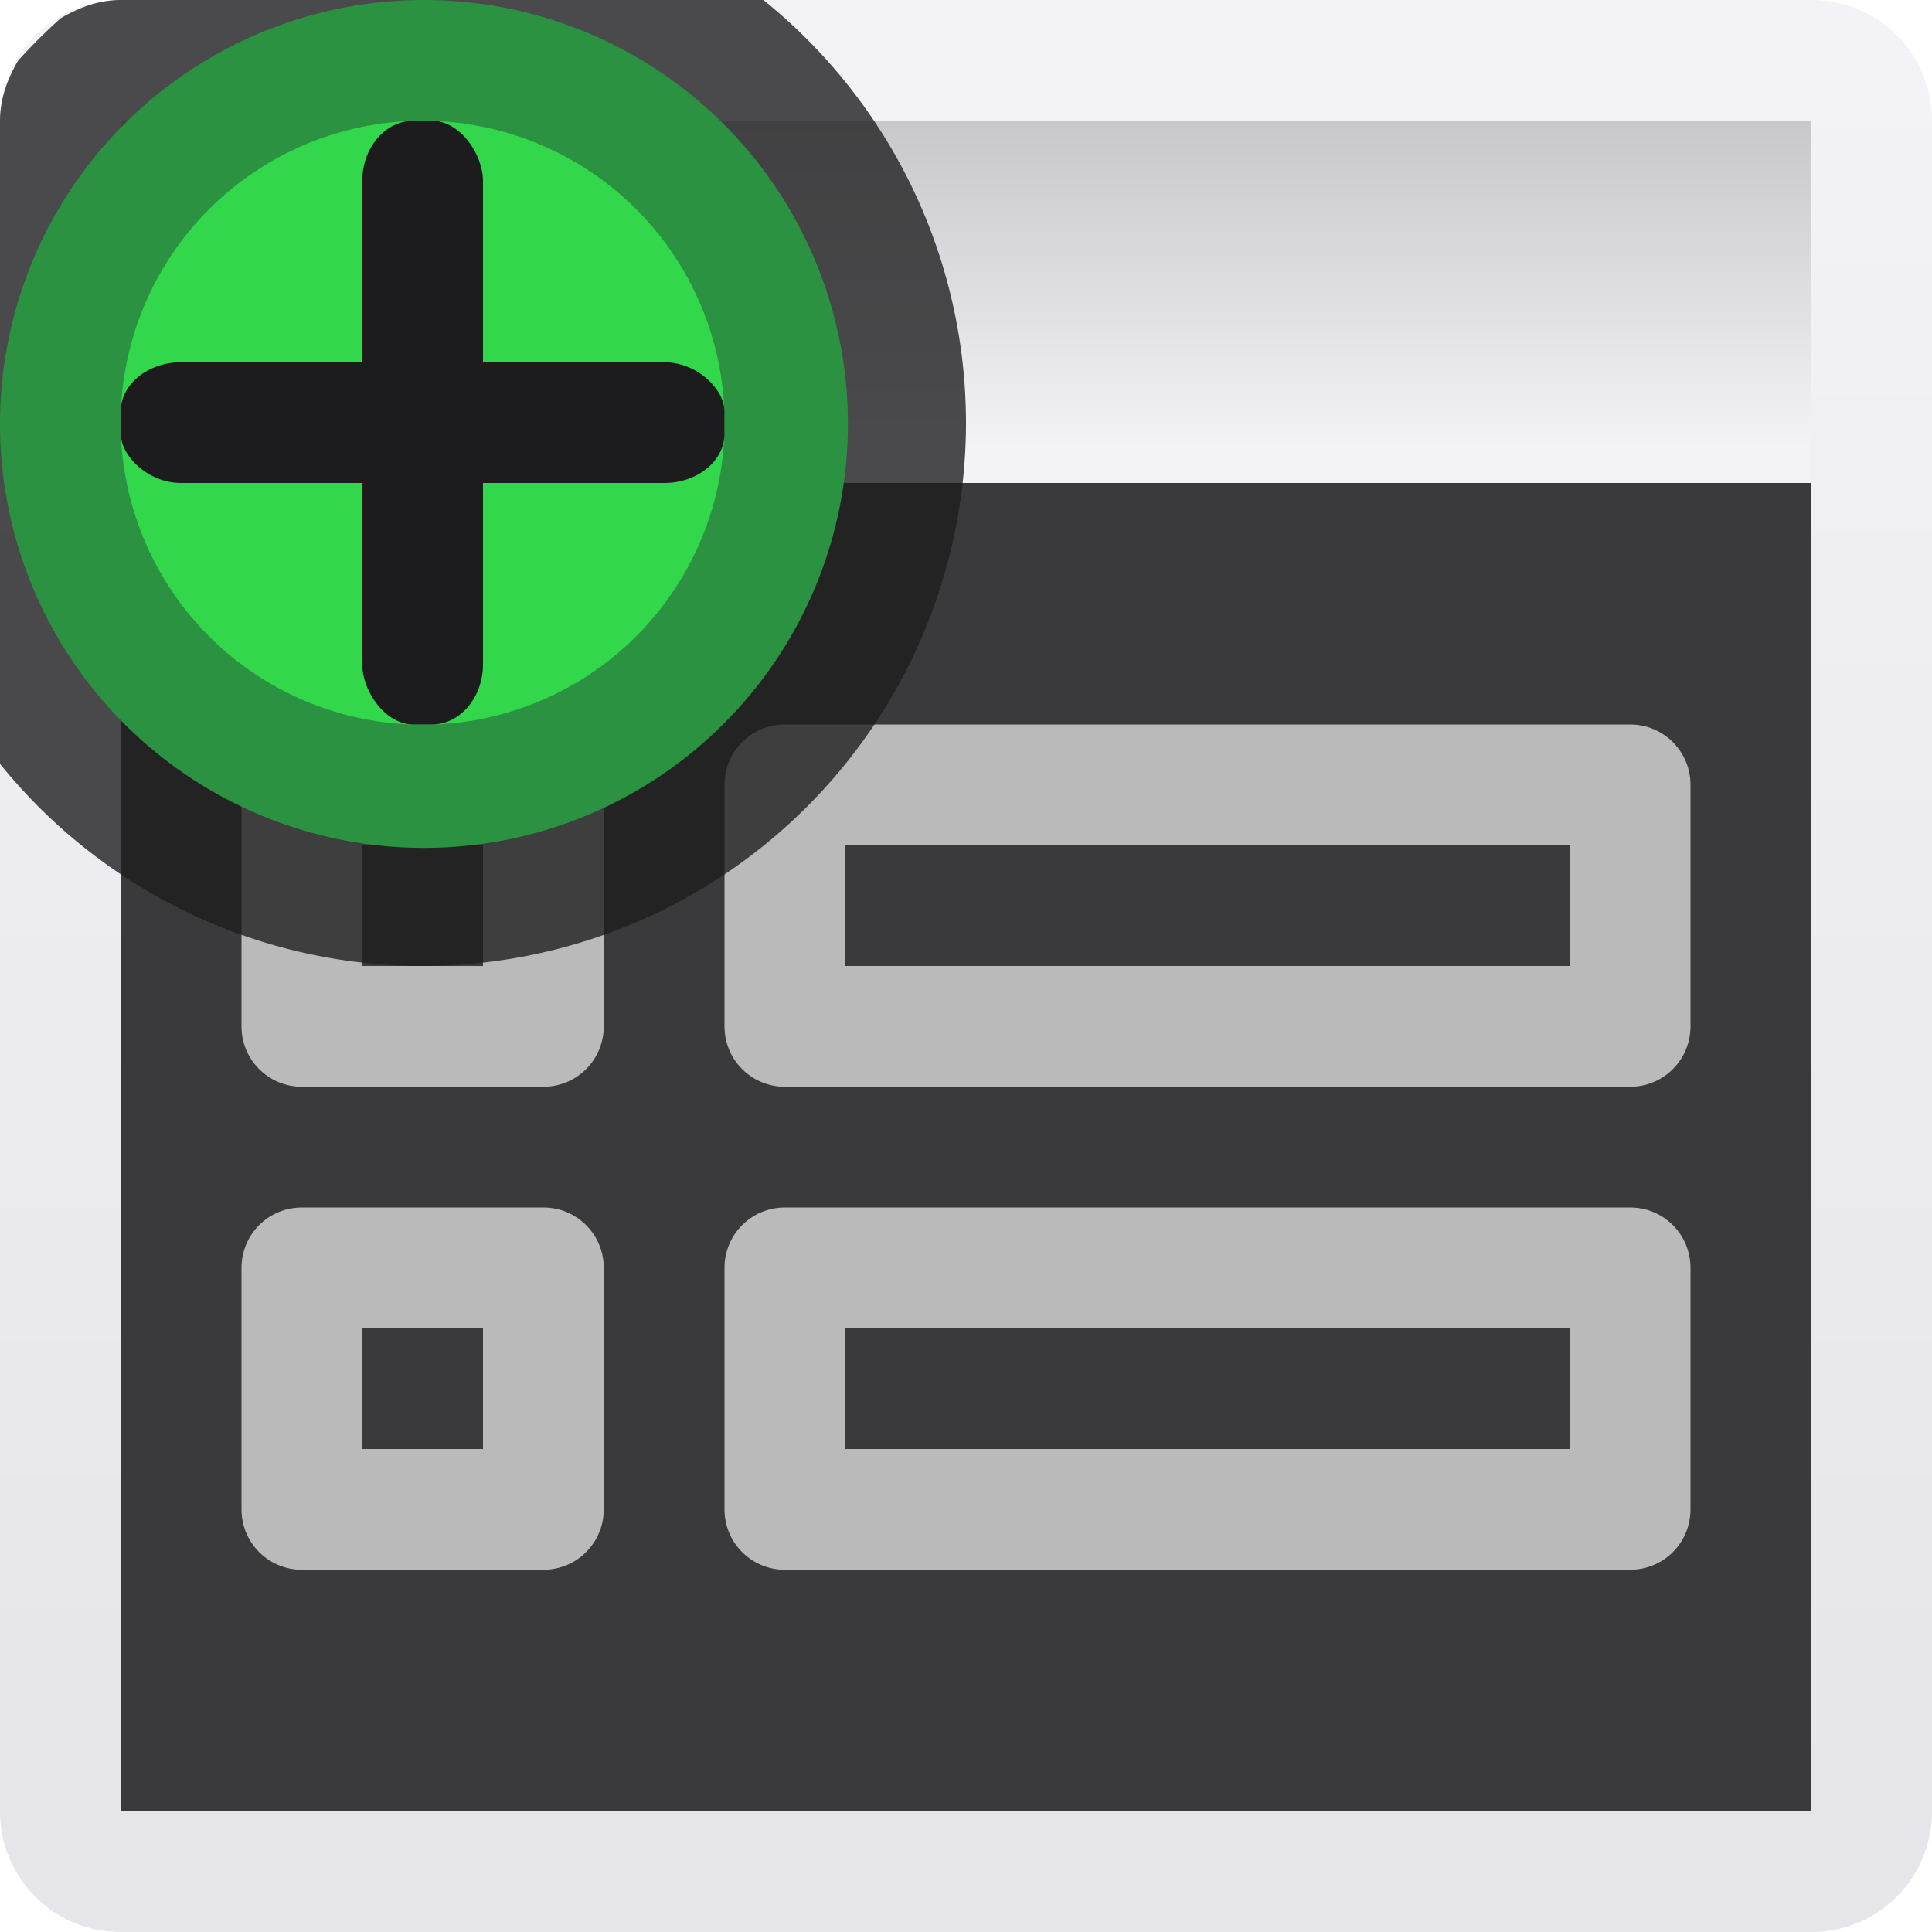 <svg viewBox="0 0 16 16" xmlns="http://www.w3.org/2000/svg" xmlns:xlink="http://www.w3.org/1999/xlink"><linearGradient id="a" gradientTransform="matrix(.583 0 0 .678 -.75 -1.034)" gradientUnits="userSpaceOnUse" x1="13" x2="13" y1="3" y2="7"><stop offset="0" stop-color="#c8c8cb"/><stop offset="1" stop-color="#f2f2f7"/></linearGradient><linearGradient id="b" gradientUnits="userSpaceOnUse" x1="9" x2="9" y1=".5" y2="15"><stop offset="0" stop-color="#f2f2f7"/><stop offset="1" stop-color="#e5e5ea"/></linearGradient><linearGradient id="c" gradientUnits="userSpaceOnUse" x1="61" x2="61" y1="29" y2="18"><stop offset="0" stop-color="#1c1c1e"/><stop offset=".286" stop-color="#2c2c2e"/><stop offset="1" stop-color="#3a3a3c"/></linearGradient>




     /&amp;amp;gt;
 <path d="m1 4h14v11h-14z" fill="url(#c)"/><path d="m1 0c-.554 0-1 .446-1 1v14c0 .554.446 1 1 1h14c.554 0 1-.446 1-1v-14c0-.554-.446-1-1-1zm0 4h14v11h-14z" fill="url(#b)"/><g fill="#bababa"><path d="m6.5 6c-.277 0-.5.223-.5.5v2c0 .277.223.5.5.5h7c.277 0 .5-.223.5-.5v-2c0-.277-.223-.5-.5-.5zm.5 1h6v1h-6z"/><path d="m6.5 10c-.277 0-.5.223-.5.5v2c0 .277.223.5.5.5h7c.277 0 .5-.223.5-.5v-2c0-.277-.223-.5-.5-.5zm.5 1h6v1h-6z"/><path d="m2.5 6c-.277 0-.5.223-.5.5v2c0 .277.223.5.5.5h2c.277 0 .5-.223.5-.5v-2c0-.277-.223-.5-.5-.5zm.5 1h1v1h-1z"/><path d="m2.5 10c-.277 0-.5.223-.5.5v2c0 .277.223.5.5.5h2c.277 0 .5-.223.5-.5v-2c0-.277-.223-.5-.5-.5zm.5 1h1v1h-1z"/></g><path d="m1 1h14v3h-14z" fill="url(#a)" stroke-width=".629"/><path d="m1 0c-.185 0-.348.064-.496.15a4.5 4.5 0 0 0 -.354.352c-.087.149-.15.313-.15.498v5.326a4.5 4.5 0 0 0 3.5 1.674 4.5 4.5 0 0 0 4.5-4.5 4.5 4.5 0 0 0 -1.678-3.5z" fill="#1c1c1e" fill-opacity=".784"/><path d="m7.022 3.511a3.511 3.511 0 0 1 -3.511 3.511 3.511 3.511 0 0 1 -3.511-3.511 3.511 3.511 0 0 1 3.511-3.511 3.511 3.511 0 0 1 3.511 3.511z" fill="#2a9240"/><path d="m6.001 3.501a2.501 2.501 0 0 1 -2.501 2.501 2.501 2.501 0 0 1 -2.501-2.501 2.501 2.501 0 0 1 2.501-2.501 2.501 2.501 0 0 1 2.501 2.501z" fill="#32d74b"/><g fill="#1c1c1e"><rect height="5" rx=".424" ry=".5" width="1" x="3" y="1"/><rect height="1" rx=".5" ry=".408" width="5" x="1" y="3"/></g></svg>